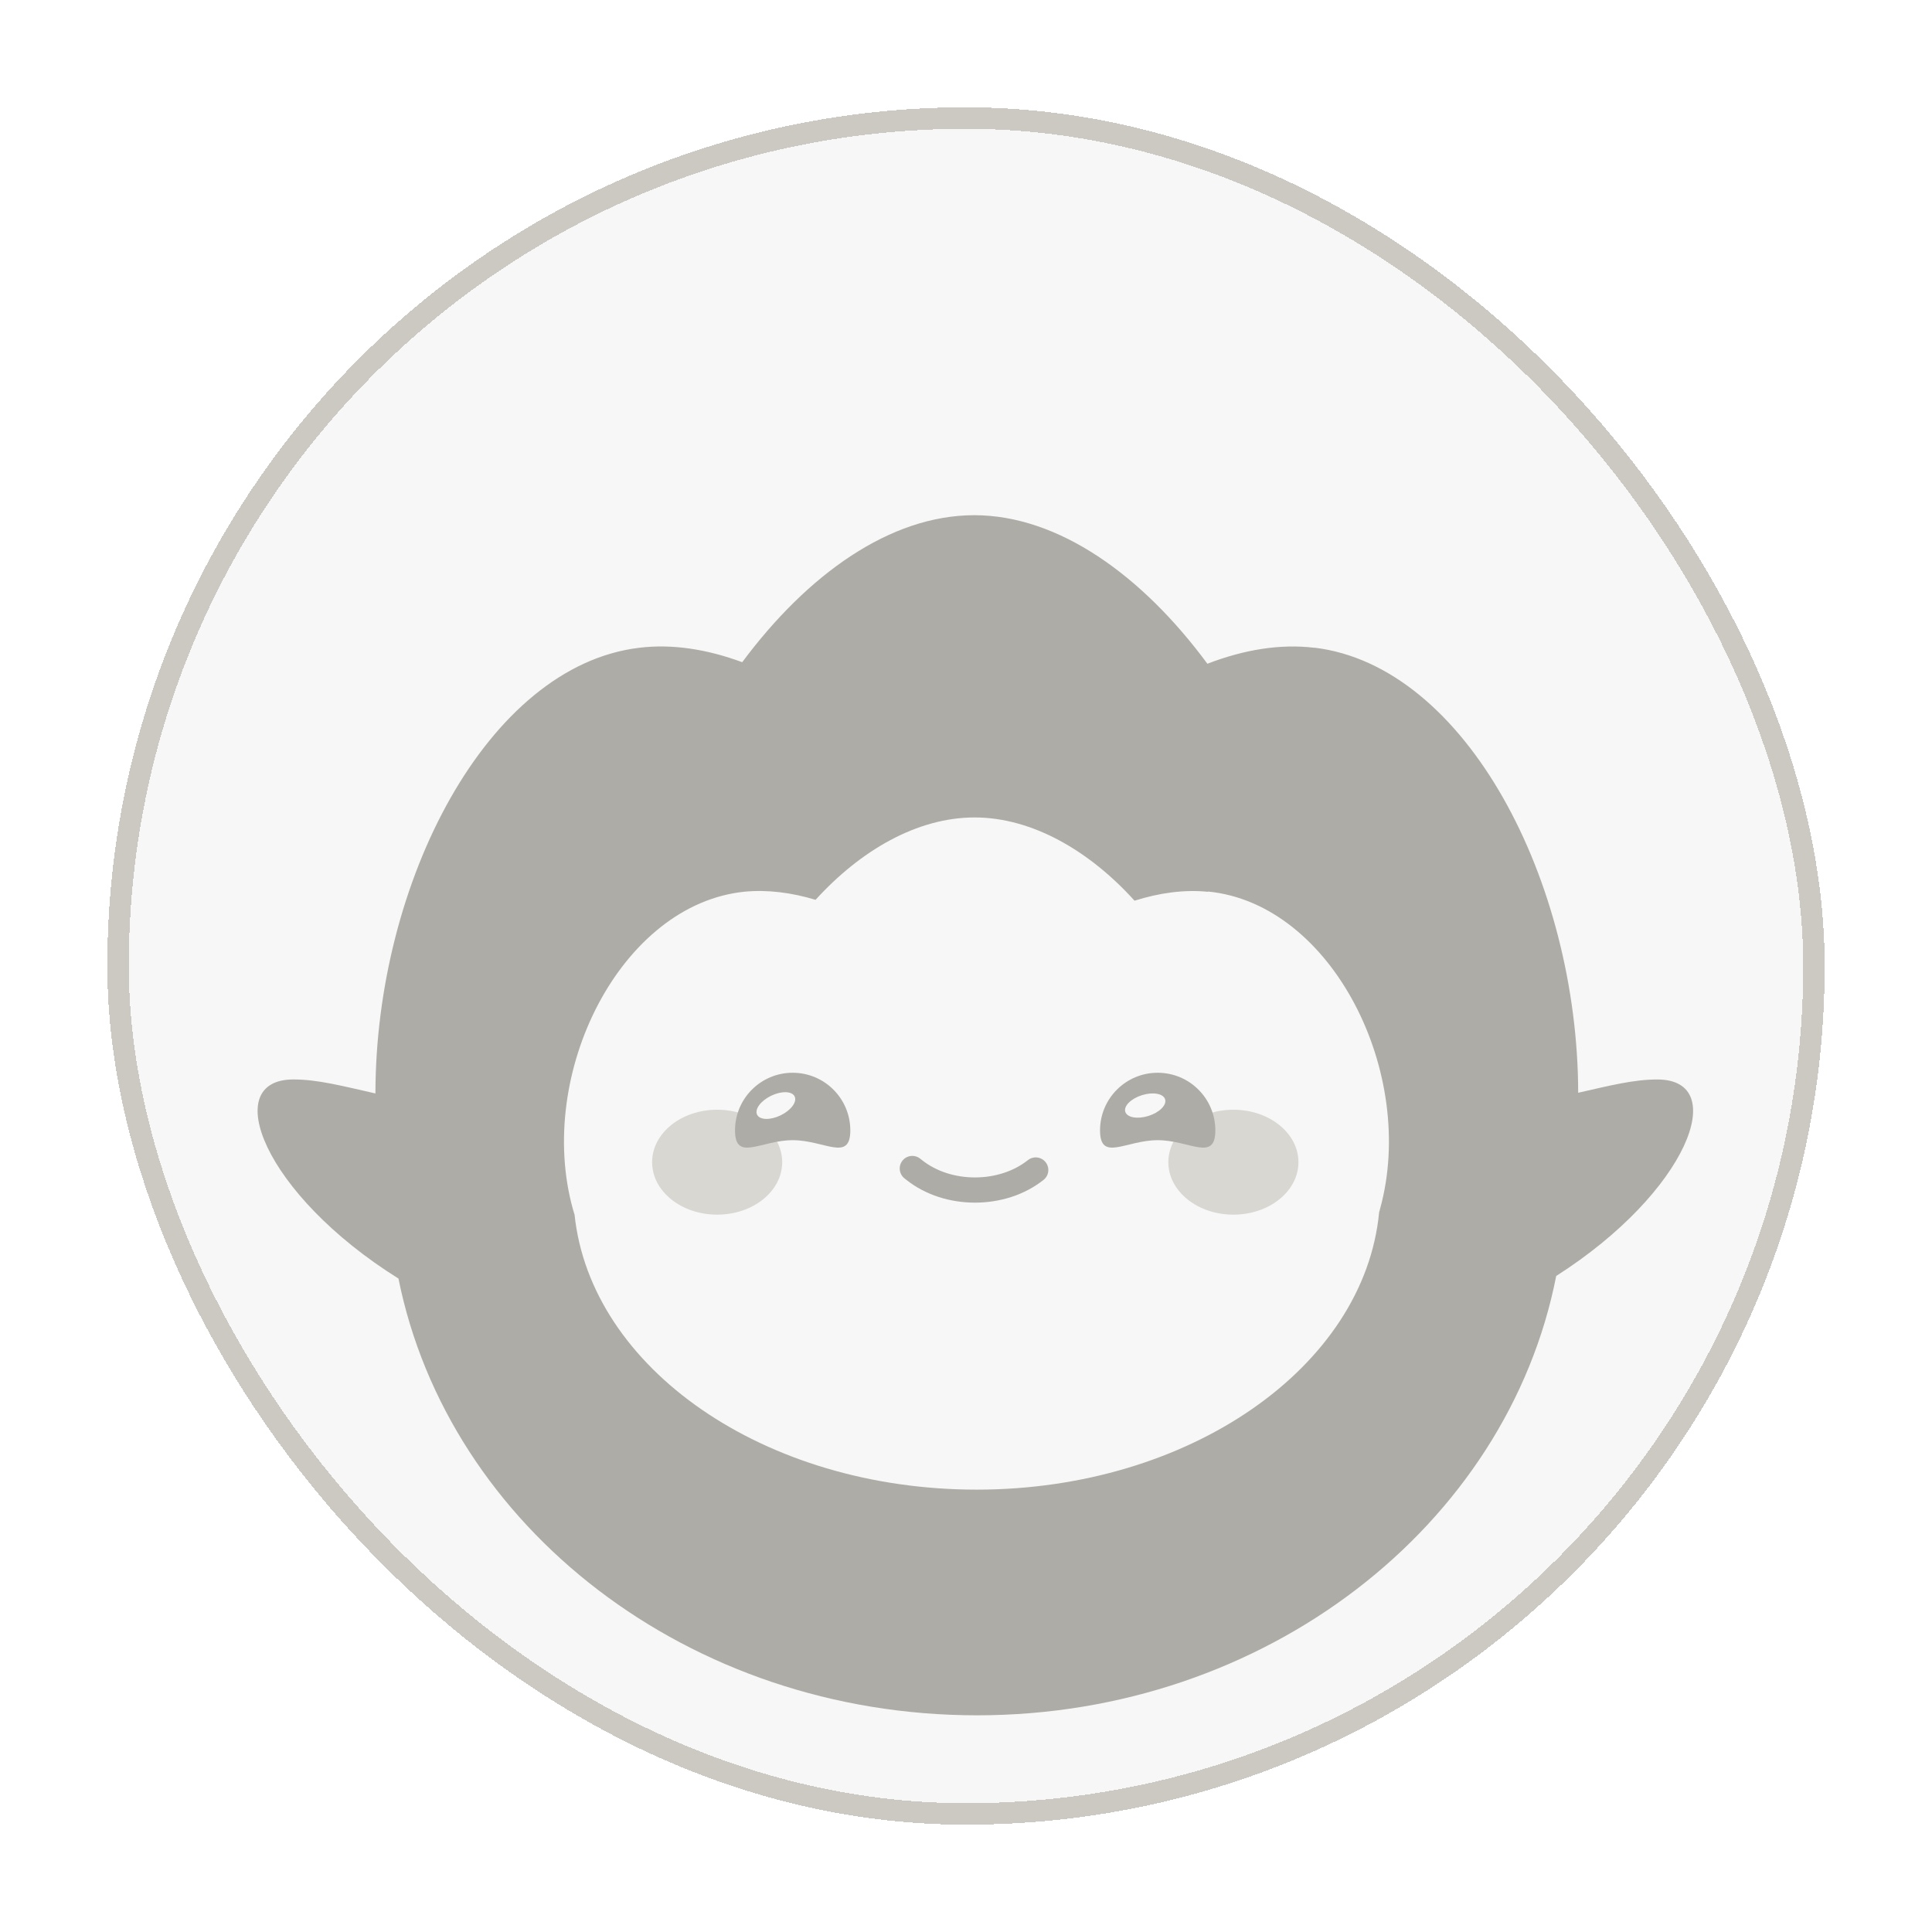 <svg width="90" height="90" viewBox="0 0 90 90" fill="none" xmlns="http://www.w3.org/2000/svg">
<g filter="url(#filter0_d_436_2689)">
<rect x="5" y="1" width="80" height="80" rx="40" fill="#F7F7F7" shape-rendering="crispEdges"/>
<rect x="5.5" y="1.5" width="79" height="79" rx="39.5" stroke="#CBC9C2" shape-rendering="crispEdges"/>
<g filter="url(#filter1_d_436_2689)">
<g filter="url(#filter2_d_436_2689)">
<path d="M45.384 14C49.305 14 53.203 16.797 56.245 20.92C57.945 20.265 59.633 19.982 61.233 20.176V20.171C68.3 21.022 73.501 31.06 73.518 40.905C75.025 40.563 76.114 40.286 77.203 40.286C80.637 40.286 78.626 45.529 72.494 49.44C70.216 61.072 58.954 69.906 45.519 69.906C32.069 69.906 20.888 61.131 18.562 49.56C12.285 45.637 10.2 40.285 13.669 40.285C14.79 40.285 15.911 40.58 17.489 40.937C17.497 31.086 22.702 21.027 29.774 20.176C31.316 19.987 32.94 20.243 34.575 20.848C37.611 16.764 41.462 14 45.384 14Z" fill="#AEACA6"/>
</g>
<path d="M56.269 34.543C55.174 34.432 54.015 34.59 52.851 34.958C50.763 32.645 48.091 31.08 45.401 31.08C42.712 31.08 40.074 32.628 37.992 34.917C36.868 34.578 35.755 34.438 34.7 34.537C28.913 35.109 24.95 43.011 26.682 49.306C26.705 49.382 26.728 49.464 26.751 49.54C26.751 49.545 26.757 49.557 26.763 49.563C27.502 56.74 35.606 62.393 45.499 62.393C55.392 62.393 63.564 56.688 64.246 49.464C64.264 49.411 64.281 49.353 64.292 49.3C66.024 43.005 62.061 35.098 56.275 34.531L56.269 34.543Z" fill="#F7F7F7"/>
<ellipse opacity="0.7" cx="33.408" cy="47.139" rx="3.03" ry="2.444" fill="#CBC9C2"/>
<ellipse opacity="0.7" cx="57.456" cy="47.139" rx="3.03" ry="2.444" fill="#CBC9C2"/>
<path d="M53.929 46.114C55.413 46.114 56.615 47.141 56.615 45.658C56.615 44.175 55.413 42.973 53.929 42.973C52.446 42.973 51.244 44.175 51.244 45.658C51.244 47.141 52.446 46.114 53.929 46.114Z" fill="#AEACA6"/>
<ellipse cx="53.348" cy="44.501" rx="0.972" ry="0.507" transform="rotate(-17.48 53.348 44.501)" fill="#F7F7F7"/>
<path d="M36.925 46.114C38.408 46.114 39.611 47.141 39.611 45.658C39.611 44.175 38.408 42.973 36.925 42.973C35.442 42.973 34.24 44.175 34.24 45.658C34.24 47.141 35.442 46.114 36.925 46.114Z" fill="#AEACA6"/>
<ellipse cx="36.143" cy="44.501" rx="0.972" ry="0.507" transform="rotate(-25.837 36.143 44.501)" fill="#F7F7F7"/>
<path d="M42.499 47.433L42.588 47.503C44.149 48.748 46.686 48.748 48.248 47.503" stroke="#AEACA6" stroke-width="1.174" stroke-linecap="round" stroke-linejoin="round"/>
</g>
</g>
<defs>
<filter id="filter0_d_436_2689" x="0" y="0" width="90" height="90" filterUnits="userSpaceOnUse" color-interpolation-filters="sRGB">
<feFlood flood-opacity="0" result="BackgroundImageFix"/>
<feColorMatrix in="SourceAlpha" type="matrix" values="0 0 0 0 0 0 0 0 0 0 0 0 0 0 0 0 0 0 127 0" result="hardAlpha"/>
<feOffset dy="4"/>
<feGaussianBlur stdDeviation="2.5"/>
<feComposite in2="hardAlpha" operator="out"/>
<feColorMatrix type="matrix" values="0 0 0 0 0.373 0 0 0 0 0.333 0 0 0 0 0.282 0 0 0 0.08 0"/>
<feBlend mode="normal" in2="BackgroundImageFix" result="effect1_dropShadow_436_2689"/>
<feBlend mode="normal" in="SourceGraphic" in2="effect1_dropShadow_436_2689" result="shape"/>
</filter>
<filter id="filter1_d_436_2689" x="8" y="13" width="74.872" height="63.906" filterUnits="userSpaceOnUse" color-interpolation-filters="sRGB">
<feFlood flood-opacity="0" result="BackgroundImageFix"/>
<feColorMatrix in="SourceAlpha" type="matrix" values="0 0 0 0 0 0 0 0 0 0 0 0 0 0 0 0 0 0 127 0" result="hardAlpha"/>
<feOffset dy="3"/>
<feGaussianBlur stdDeviation="2"/>
<feComposite in2="hardAlpha" operator="out"/>
<feColorMatrix type="matrix" values="0 0 0 0 0 0 0 0 0 0 0 0 0 0 0 0 0 0 0.05 0"/>
<feBlend mode="normal" in2="BackgroundImageFix" result="effect1_dropShadow_436_2689"/>
<feBlend mode="normal" in="SourceGraphic" in2="effect1_dropShadow_436_2689" result="shape"/>
</filter>
<filter id="filter2_d_436_2689" x="8" y="13" width="74.872" height="63.906" filterUnits="userSpaceOnUse" color-interpolation-filters="sRGB">
<feFlood flood-opacity="0" result="BackgroundImageFix"/>
<feColorMatrix in="SourceAlpha" type="matrix" values="0 0 0 0 0 0 0 0 0 0 0 0 0 0 0 0 0 0 127 0" result="hardAlpha"/>
<feOffset dy="3"/>
<feGaussianBlur stdDeviation="2"/>
<feComposite in2="hardAlpha" operator="out"/>
<feColorMatrix type="matrix" values="0 0 0 0 0 0 0 0 0 0 0 0 0 0 0 0 0 0 0.05 0"/>
<feBlend mode="normal" in2="BackgroundImageFix" result="effect1_dropShadow_436_2689"/>
<feBlend mode="normal" in="SourceGraphic" in2="effect1_dropShadow_436_2689" result="shape"/>
</filter>
</defs>
</svg>
